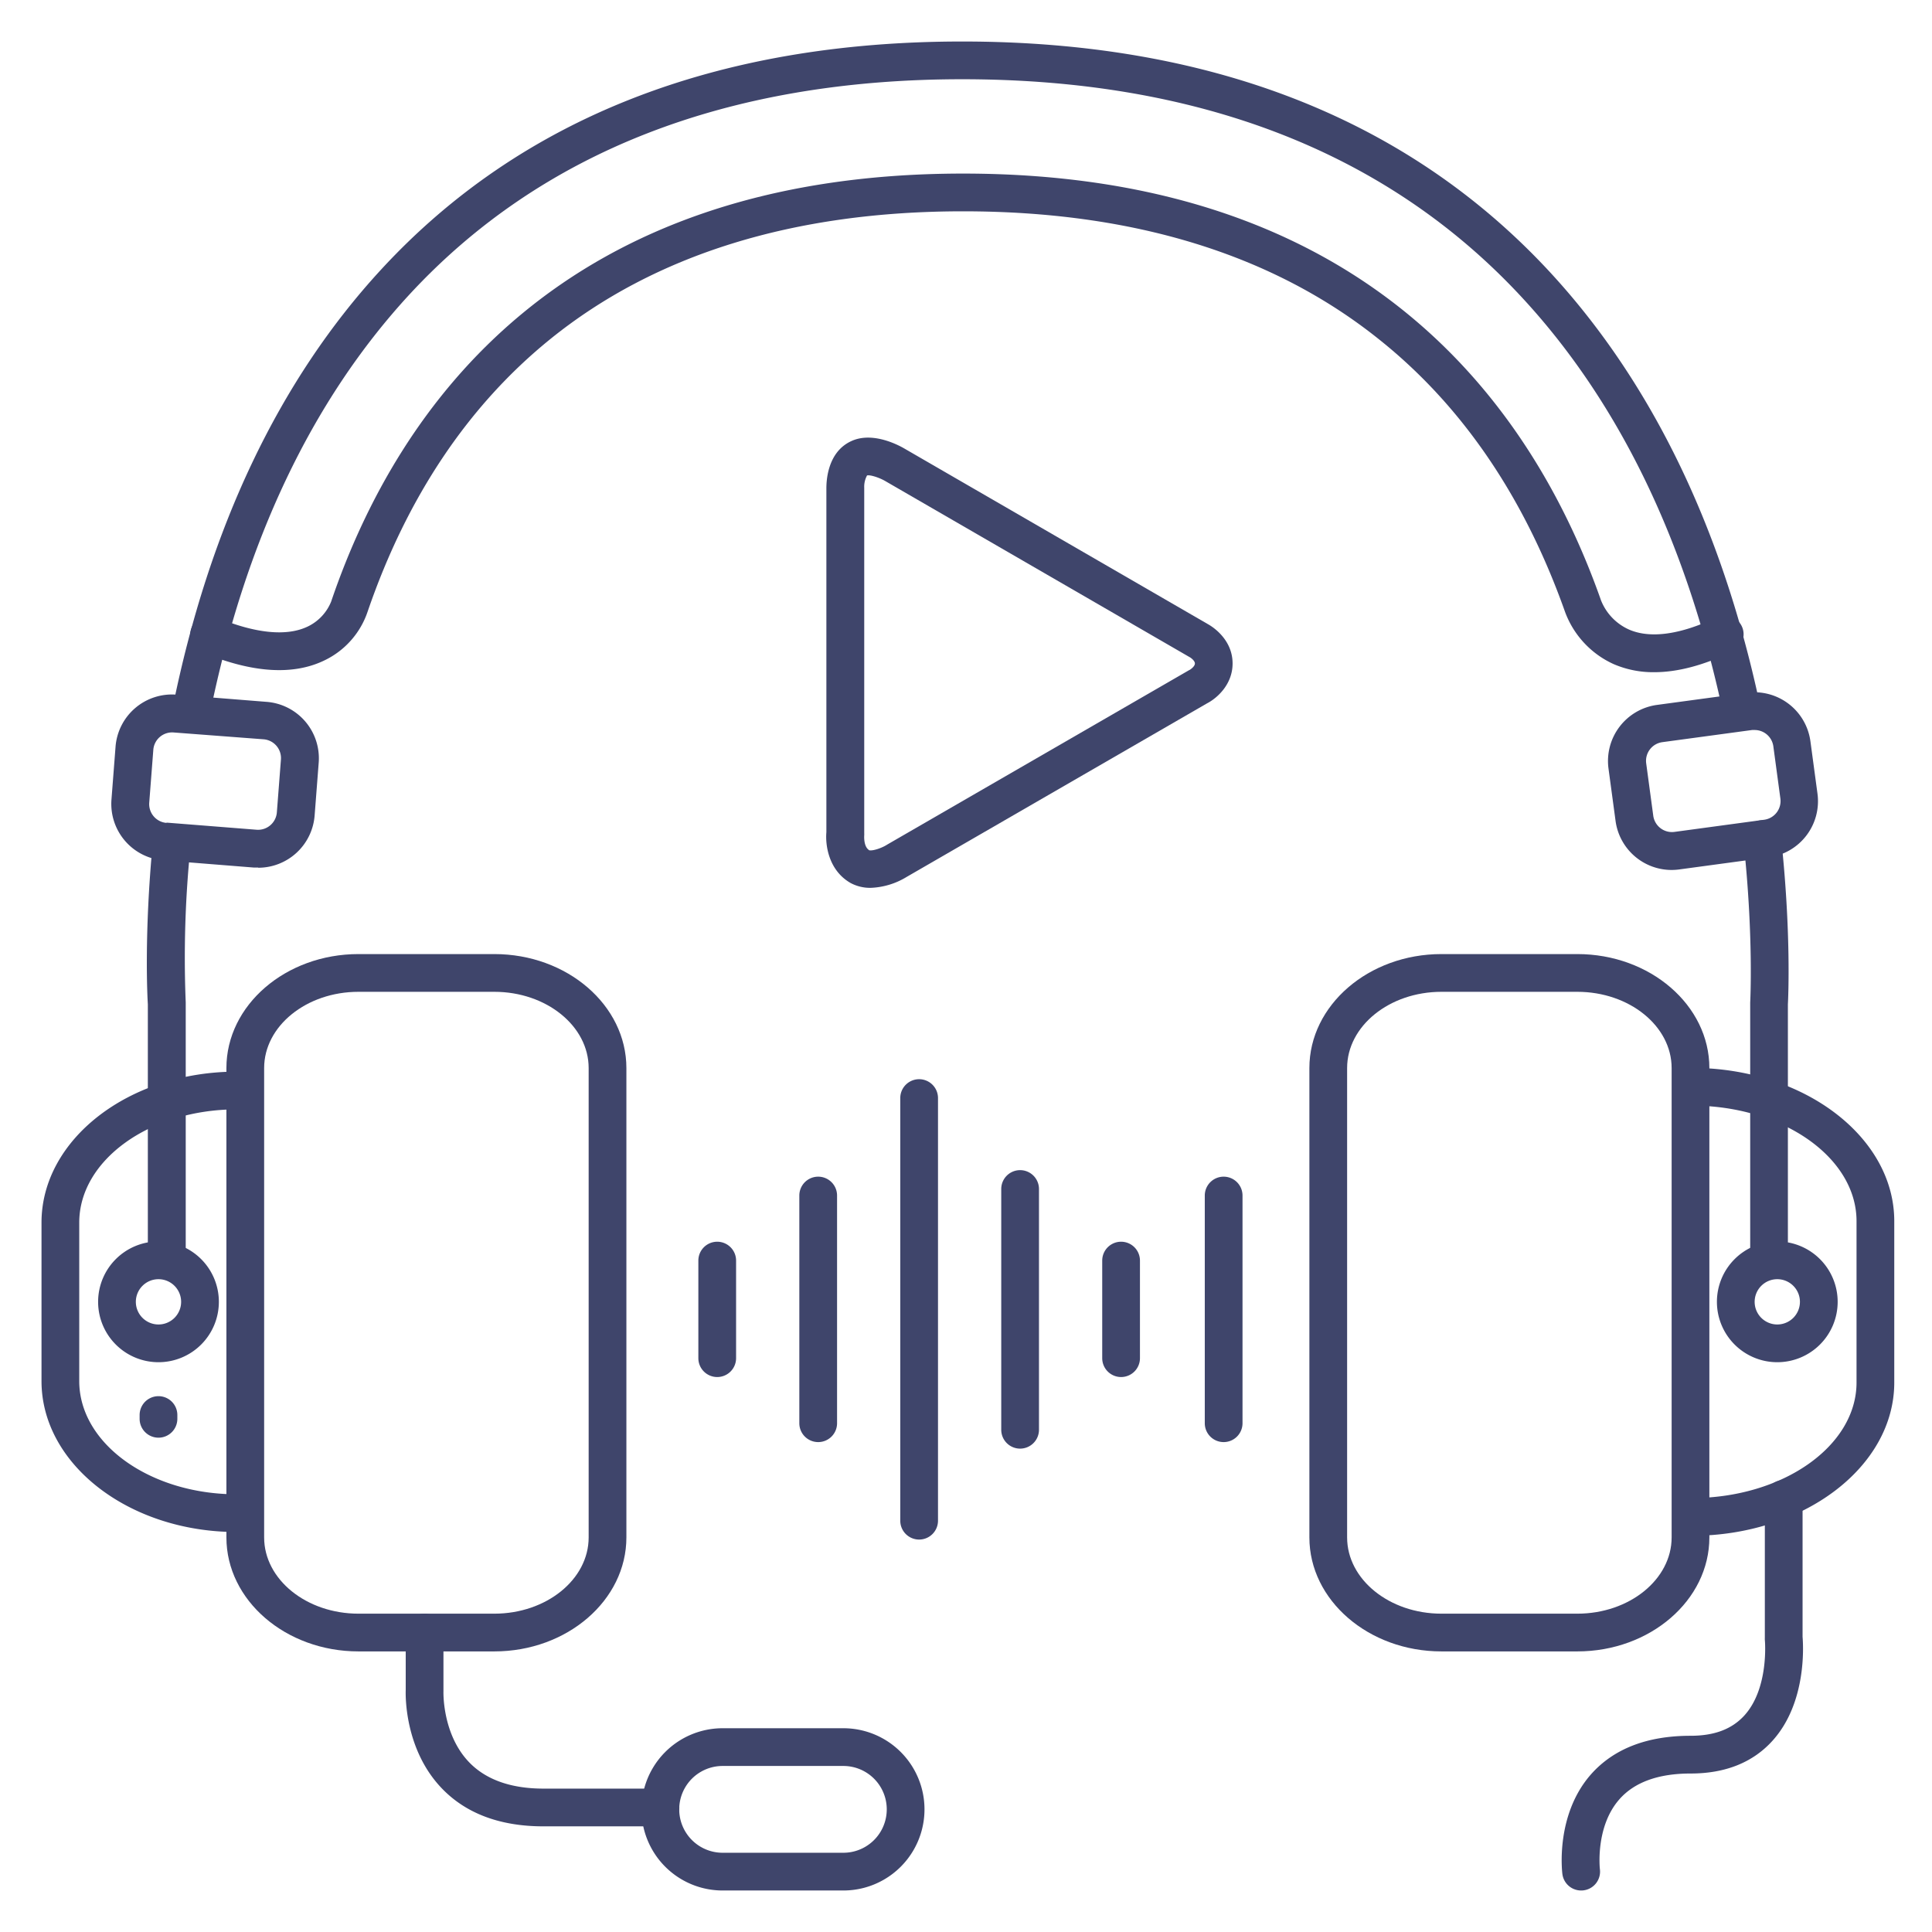<?xml version="1.0" ?><svg viewBox="0 0 512 512" xmlns="http://www.w3.org/2000/svg"><defs><style>.cls-1{fill:#3f456b;}</style></defs><title/><g id="Lines"><path class="cls-1" d="M131,437.64H95c-19.3,0-35-13.55-35-30.21V283.05c0-16.66,15.7-30.21,35-30.21h36c19.3,0,35,13.55,35,30.21V407.43C166,424.09,150.3,437.64,131,437.64ZM95,262.84c-13.79,0-25,9.07-25,20.21V407.43c0,11.14,11.21,20.21,25,20.21h36c13.79,0,25-9.07,25-20.21V283.05c0-11.14-11.21-20.21-25-20.21Z"/><path class="cls-1" d="M62.69,406C34.19,406,11,388.06,11,366V324c0-22.06,23.19-40,51.69-40a5,5,0,0,1,0,10C39.7,294,21,307.46,21,324v42c0,16.54,18.7,30,41.69,30a5,5,0,0,1,0,10Z"/><path class="cls-1" d="M418,437.64H382c-19.3,0-35-13.55-35-30.21V283.05c0-16.66,15.7-30.21,35-30.21h36c19.3,0,35,13.55,35,30.21V407.43C453,424.09,437.3,437.64,418,437.64Zm-36-174.8c-13.79,0-25,9.07-25,20.21V407.43c0,11.14,11.21,20.21,25,20.21h36c13.79,0,25-9.07,25-20.21V283.05c0-11.14-11.21-20.21-25-20.21Z"/><path class="cls-1" d="M448.33,407a5,5,0,1,1,0-10c24.08,0,43.67-13.74,43.67-30.62V323.62c0-16.88-19.59-30.62-43.67-30.62a5,5,0,1,1,0-10c29.59,0,53.67,18.22,53.67,40.62v42.76C502,388.78,477.92,407,448.33,407Z"/><path class="cls-1" d="M468.82,338a5,5,0,0,1-5-5V266c0-.09,0-.19,0-.28s.95-17.62-1.78-42.79a5,5,0,1,1,9.95-1.07c2.71,25.09,1.92,42.38,1.82,44.28V333A5,5,0,0,1,468.82,338Z"/><path class="cls-1" d="M50.65,193.61a5.63,5.63,0,0,1-1-.1,5,5,0,0,1-3.91-5.89C55.39,139.8,74,100.69,101.05,71.38,138,31.31,189.81,11,255,11S372.15,31.14,409.58,70.86C437,100,456.13,138.91,466.34,186.52a5,5,0,0,1-9.78,2.09c-9.82-45.8-28.08-83.11-54.26-110.89C366.84,40.08,317.27,21,255,21S143.4,40.23,108.4,78.16c-25.79,28-43.57,65.44-52.85,111.43A5,5,0,0,1,50.65,193.61Z"/><path class="cls-1" d="M44.18,338a5,5,0,0,1-5-5V266.15c-.12-1.95-1-18.5,1.29-42.64a5,5,0,1,1,10,.94,290.22,290.22,0,0,0-1.25,41.22c0,.11,0,.22,0,.33v67A5,5,0,0,1,44.18,338Z"/><path class="cls-1" d="M438.39,178.14A26.47,26.47,0,0,1,427.64,176a24.5,24.5,0,0,1-12.89-13.85C404,131.8,387.48,107.51,365.54,90,337.4,67.42,300.29,56,255.23,56c-44.85,0-81.68,11.42-109.48,33.93-21.65,17.54-37.91,41.79-48.3,72.08A22.16,22.16,0,0,1,86,175c-8.37,4.07-19.29,3.34-32.47-2.17a5,5,0,1,1,3.87-9.22c10.25,4.29,18.63,5.12,24.21,2.4a12.52,12.52,0,0,0,6.23-6.79c0-.1.06-.2.09-.3C105.59,107.38,148.94,46,255.23,46,362,46,406,107.36,424.19,158.83l.06.18a14.22,14.22,0,0,0,7.55,7.87c5.56,2.38,13.42,1.31,22.74-3.09a5,5,0,1,1,4.27,9C451.32,176.37,444.49,178.14,438.39,178.14Z"/><path class="cls-1" d="M471,361a16,16,0,1,1,16-16A16,16,0,0,1,471,361Zm0-22a6,6,0,1,0,6,6A6,6,0,0,0,471,339Z"/><path class="cls-1" d="M42,361a16,16,0,1,1,16-16A16,16,0,0,1,42,361Zm0-22a6,6,0,1,0,6,6A6,6,0,0,0,42,339Z"/><path class="cls-1" d="M443,230.55a15,15,0,0,1-14.86-13l-1.87-13.87a15,15,0,0,1,12.85-16.87l23.78-3.22a15,15,0,0,1,16.88,12.86l1.87,13.87a15,15,0,0,1-12.85,16.87l-23.78,3.22A15.47,15.47,0,0,1,443,230.55ZM465,193.46a5.27,5.27,0,0,0-.68,0l-23.78,3.22a5,5,0,0,0-4.28,5.62l1.87,13.87a5,5,0,0,0,5.63,4.29l23.78-3.22h0a5,5,0,0,0,4.28-5.62l-1.87-13.87A5,5,0,0,0,465,193.46Z"/><path class="cls-1" d="M68.44,229.91c-.39,0-.78,0-1.17,0L43.34,228h0a15,15,0,0,1-13.8-16.11l1.08-14a15,15,0,0,1,16.11-13.8L70.66,186a15,15,0,0,1,13.8,16.11l-1.08,14a15,15,0,0,1-14.94,13.85ZM44.11,218,68,219.89a5,5,0,0,0,5.37-4.6l1.08-14a5,5,0,0,0-4.6-5.37L46,194.11a5,5,0,0,0-5.37,4.6l-1.08,14a5,5,0,0,0,4.6,5.37Z"/><path class="cls-1" d="M419,501a5,5,0,0,1-4.95-4.36c-.08-.63-1.89-15.65,7.56-26.4,6-6.79,14.86-10.24,26.4-10.24,6.35,0,11-1.77,14.31-5.43,6.55-7.28,5.4-19.91,5.38-20a4.61,4.61,0,0,1,0-.53V397.23a5,5,0,0,1,10,0v36.54c.2,2.39,1.09,17.46-7.92,27.49-5.21,5.8-12.53,8.74-21.75,8.74-8.54,0-14.9,2.3-18.89,6.85-6.4,7.27-5.17,18.4-5.15,18.51a5,5,0,0,1-4.32,5.6A4.73,4.73,0,0,1,419,501Z"/><path class="cls-1" d="M223.5,501h-32a21.5,21.5,0,0,1,0-43h32a21.5,21.5,0,0,1,0,43Zm-32-33a11.5,11.5,0,0,0,0,23h32a11.5,11.5,0,0,0,0-23Z"/><path class="cls-1" d="M175,484H144c-11.5,0-20.59-3.42-27-10.16-9.69-10.17-9.54-24.24-9.48-25.93V432.64a5,5,0,0,1,10,0V448a1.93,1.93,0,0,1,0,.24c0,.09-.37,11.31,6.79,18.76,4.46,4.64,11.1,7,19.72,7h31a5,5,0,0,1,0,10Z"/><path class="cls-1" d="M230.7,235.29a11,11,0,0,1-5.37-1.33l-.14-.09c-5.54-3.32-6.5-9.78-6.19-13.33v-91c0-1.45,0-9.72,6.73-12.7,5.73-2.55,12.65,1.27,14,2.06l80.46,46.55c1,.56,6.46,3.92,6.46,10.38,0,5.6-4.17,9.23-6.78,10.57l-79.61,46A19.68,19.68,0,0,1,230.7,235.29Zm-.45-10c.79.33,3.32-.49,4.73-1.38l.18-.11L315,177.67a2.29,2.29,0,0,1,.31-.16c.2-.12,1.35-.9,1.35-1.68s-1.19-1.57-1.3-1.63l-.13-.07-80.55-46.6c-1.69-1-4.15-1.75-4.9-1.53a6.2,6.2,0,0,0-.75,3.25v91.54a5.63,5.63,0,0,1,0,.58h0S228.79,224.25,230.25,225.24Z"/></g><g id="Outline"><path class="cls-1" d="M42,381a5,5,0,0,1-5-5v-1a5,5,0,0,1,10,0v1A5,5,0,0,1,42,381Z"/><path class="cls-1" d="M190.07,364.93a5,5,0,0,1-5-5V334.07a5,5,0,0,1,10,0v25.86A5,5,0,0,1,190.07,364.93Z"/><path class="cls-1" d="M216.83,382.17a5,5,0,0,1-5-5V316.83a5,5,0,0,1,10,0v60.34A5,5,0,0,1,216.83,382.17Z"/><path class="cls-1" d="M243.58,408a5,5,0,0,1-5-5V291a5,5,0,0,1,10,0V403A5,5,0,0,1,243.58,408Z"/><path class="cls-1" d="M270.34,383.9a5,5,0,0,1-5-5V315.1a5,5,0,0,1,10,0v63.8A5,5,0,0,1,270.34,383.9Z"/><path class="cls-1" d="M297.1,364.93a5,5,0,0,1-5-5V334.07a5,5,0,0,1,10,0v25.86A5,5,0,0,1,297.1,364.93Z"/><path class="cls-1" d="M324.28,382.17a5,5,0,0,1-5-5V316.83a5,5,0,1,1,10,0v60.34A5,5,0,0,1,324.28,382.17Z"/></g></svg>